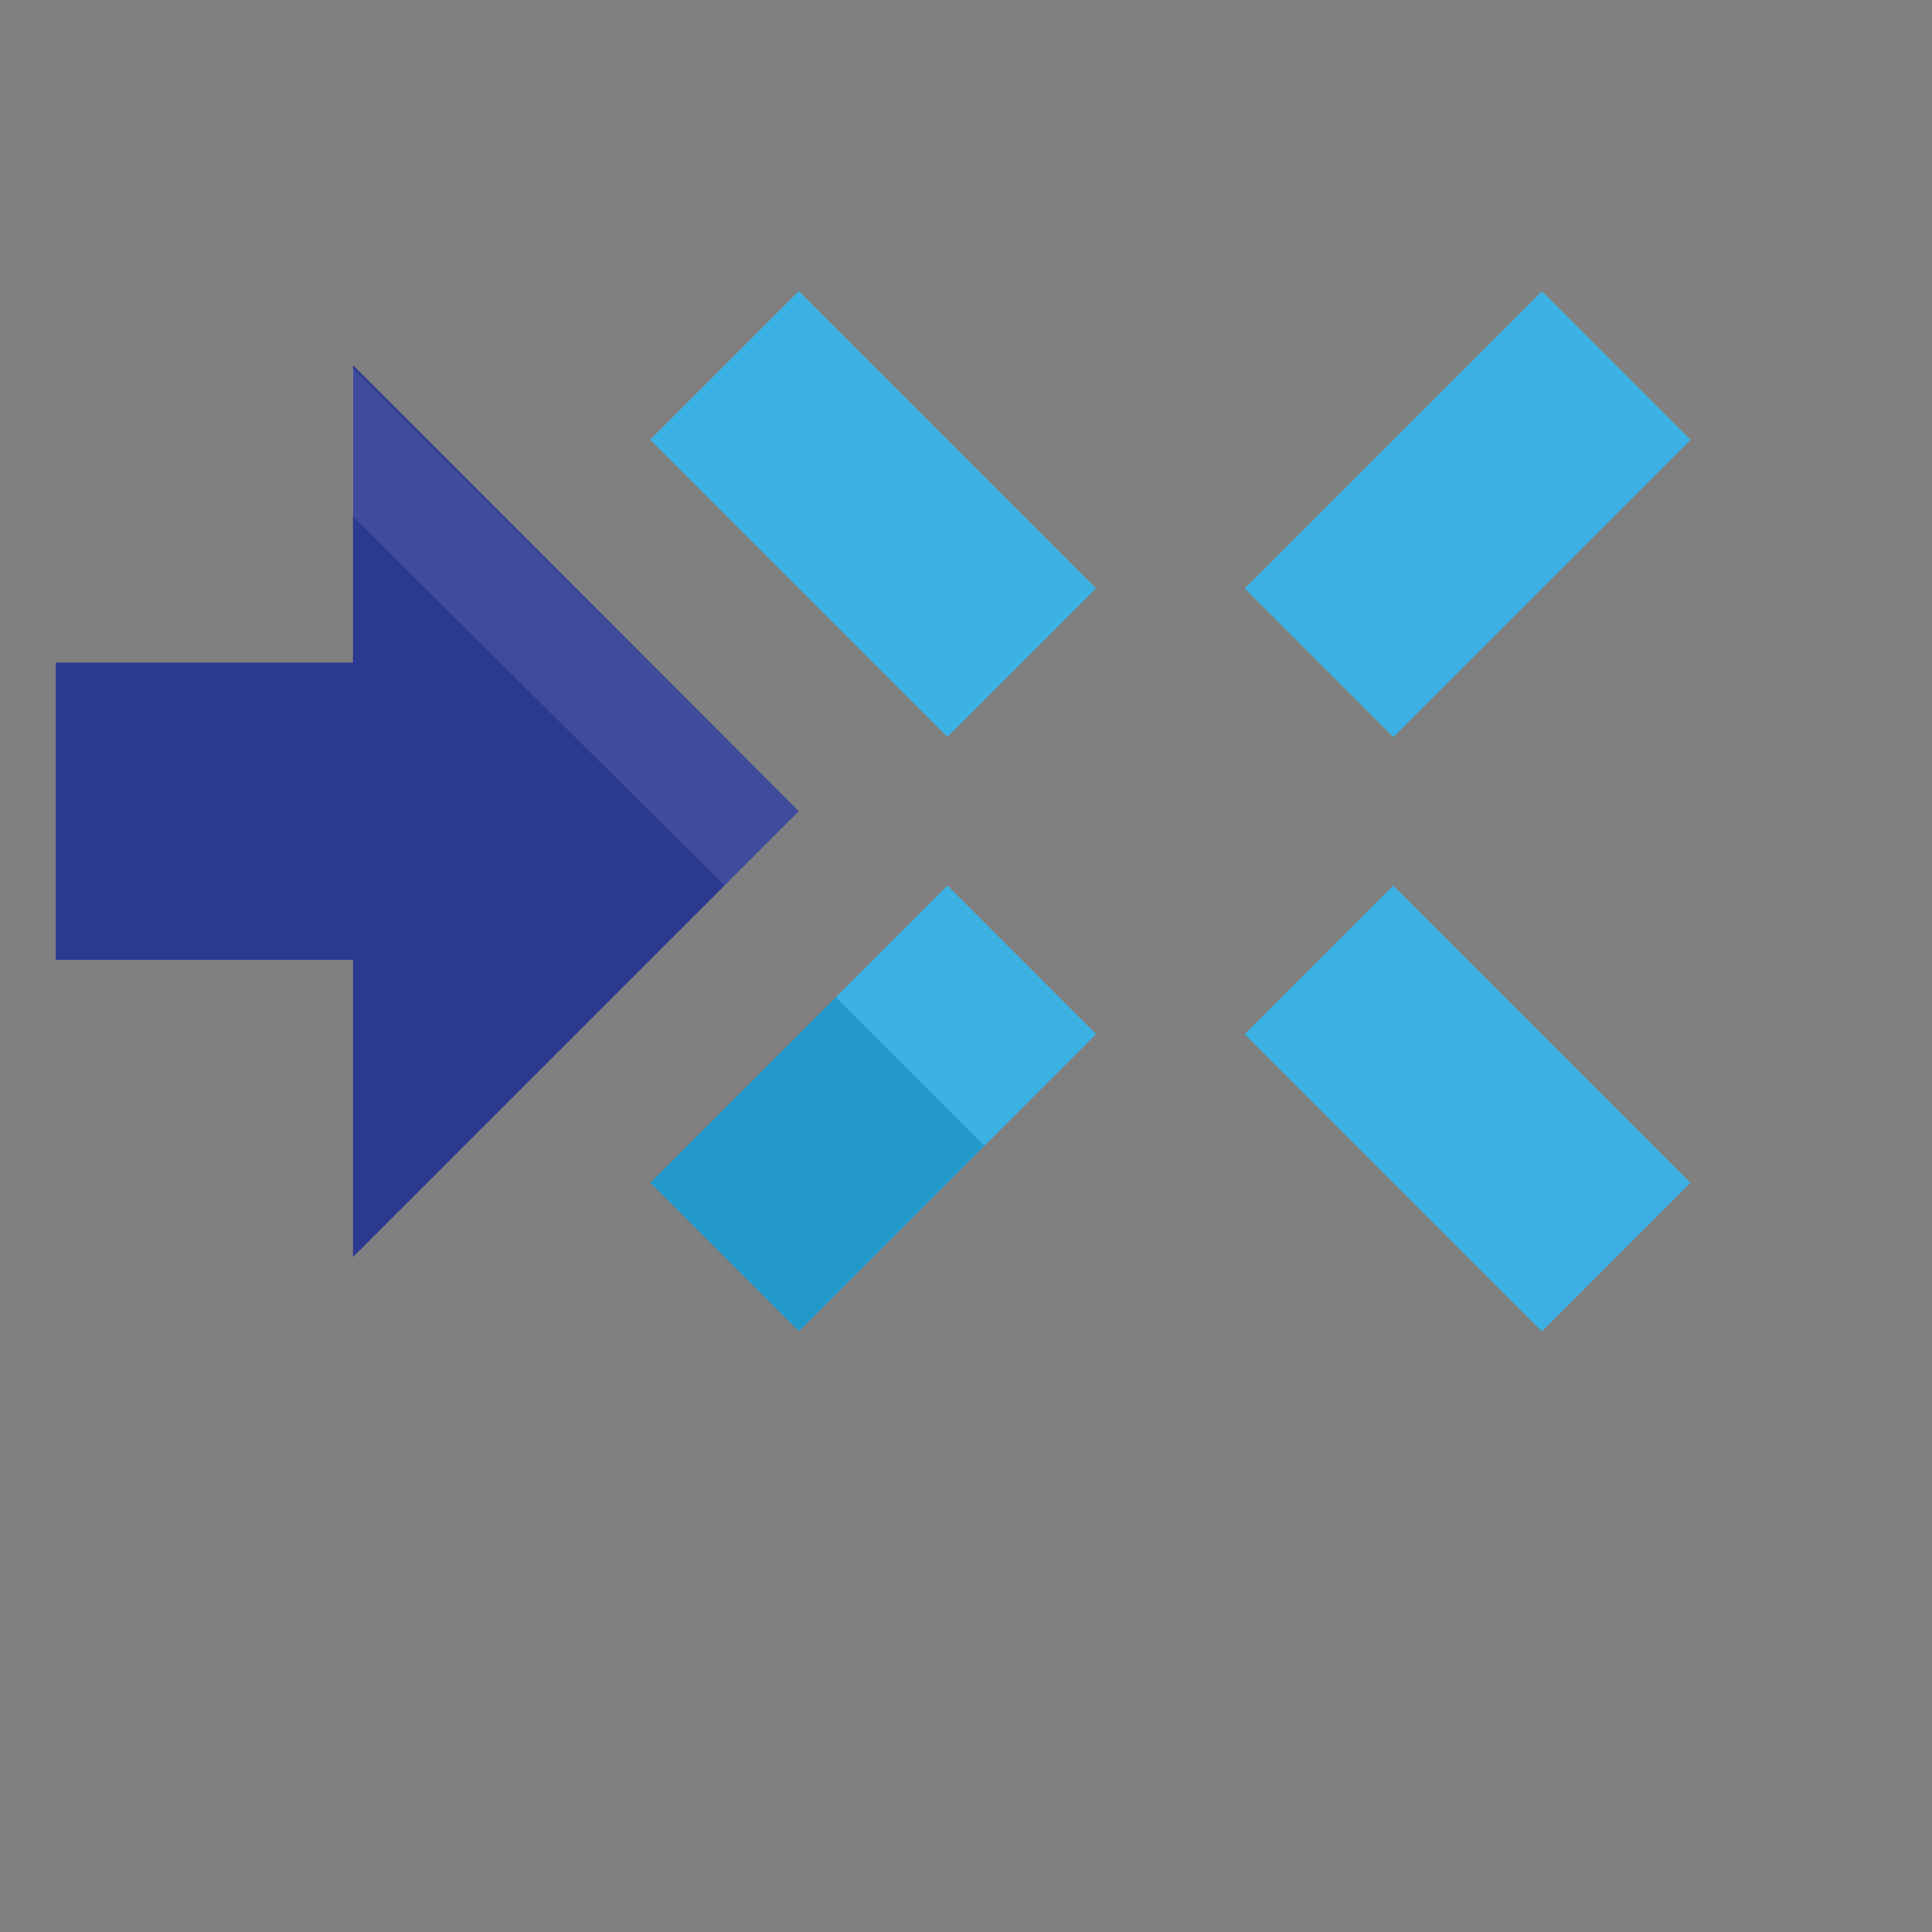 <svg viewBox="0 -3 24 24">
    <rect x="0" y="-3" width="24" height="24" fill="#808080" stroke="none"/>
    <g id="Page-1" stroke="none" strokeWidth="1" fill="none" fillRule="evenodd">
      <g
        id="Destroy"
        transform="translate(0, -1)"
        fillRule="nonzero"
      >
        <g id="Group" transform="translate(0, 1)">
          <polygon
            id="Shape"
            fill="#2B3990"
            points="9.923 7.077 4.385 1.538 4.385 5.231 0.692 5.231 0.692 8.923 4.385 8.923 4.385 12.615"
          />
          <rect
            id="Rectangle-path"
            fill="#27AAE1"
            transform="translate(10.845, 3.385) rotate(-45) translate(-10.845, -3.385) "
            x="9.54"
            y="0.775"
            width="2.61"
            height="5.221"
          />
          <rect
            id="Rectangle-path"
            fill="#27AAE1"
            transform="translate(18.23, 10.77) rotate(-45) translate(-18.23, -10.77) "
            x="16.925"
            y="8.16"
            width="2.61"
            height="5.221"
          />
          <rect
            id="Rectangle-path"
            fill="#27AAE1"
            transform="translate(10.847, 10.77) rotate(-135) translate(-10.847, -10.77) "
            x="9.542"
            y="8.16"
            width="2.61"
            height="5.221"
          />
          <rect
            id="Rectangle-path"
            fill="#27AAE1"
            transform="translate(18.232, 3.386) rotate(-135) translate(-18.232, -3.386) "
            x="16.926"
            y="0.775"
            width="2.61"
            height="5.221"
          />
        </g>
        <g id="Group" opacity="0.1" transform="translate(2.538, 0.692)">
          <rect
            id="Rectangle-path"
            fill="#000000"
            transform="translate(7.616, 11.769) rotate(135) translate(-7.616, -11.769) "
            x="5.984"
            y="10.463"
            width="3.264"
            height="2.61"
          />
          <polygon
            id="Shape"
            fill="#FFFFFF"
            points="7.385 7.385 1.836 1.873 1.836 3.713 6.462 8.308"
          />
          <rect
            id="Rectangle-path"
            fill="#FFFFFF"
            transform="translate(8.309, 3.693) rotate(-135) translate(-8.309, -3.693) "
            x="5.698"
            y="2.388"
            width="5.221"
            height="2.61"
          />
          <rect
            id="Rectangle-path"
            fill="#FFFFFF"
            transform="translate(15.693, 11.078) rotate(-135) translate(-15.693, -11.078) "
            x="13.083"
            y="9.773"
            width="5.221"
            height="2.61"
          />
          <rect
            id="Rectangle-path"
            fill="#FFFFFF"
            transform="translate(9.46, 9.923) rotate(45) translate(-9.46, -9.923) "
            x="8.155"
            y="8.943"
            width="2.61"
            height="1.959"
          />
          <rect
            id="Rectangle-path"
            fill="#FFFFFF"
            transform="translate(15.693, 3.693) rotate(-135) translate(-15.693, -3.693) "
            x="14.388"
            y="1.083"
            width="2.61"
            height="5.221"
          />
        </g>
      </g>
    </g>
  </svg>